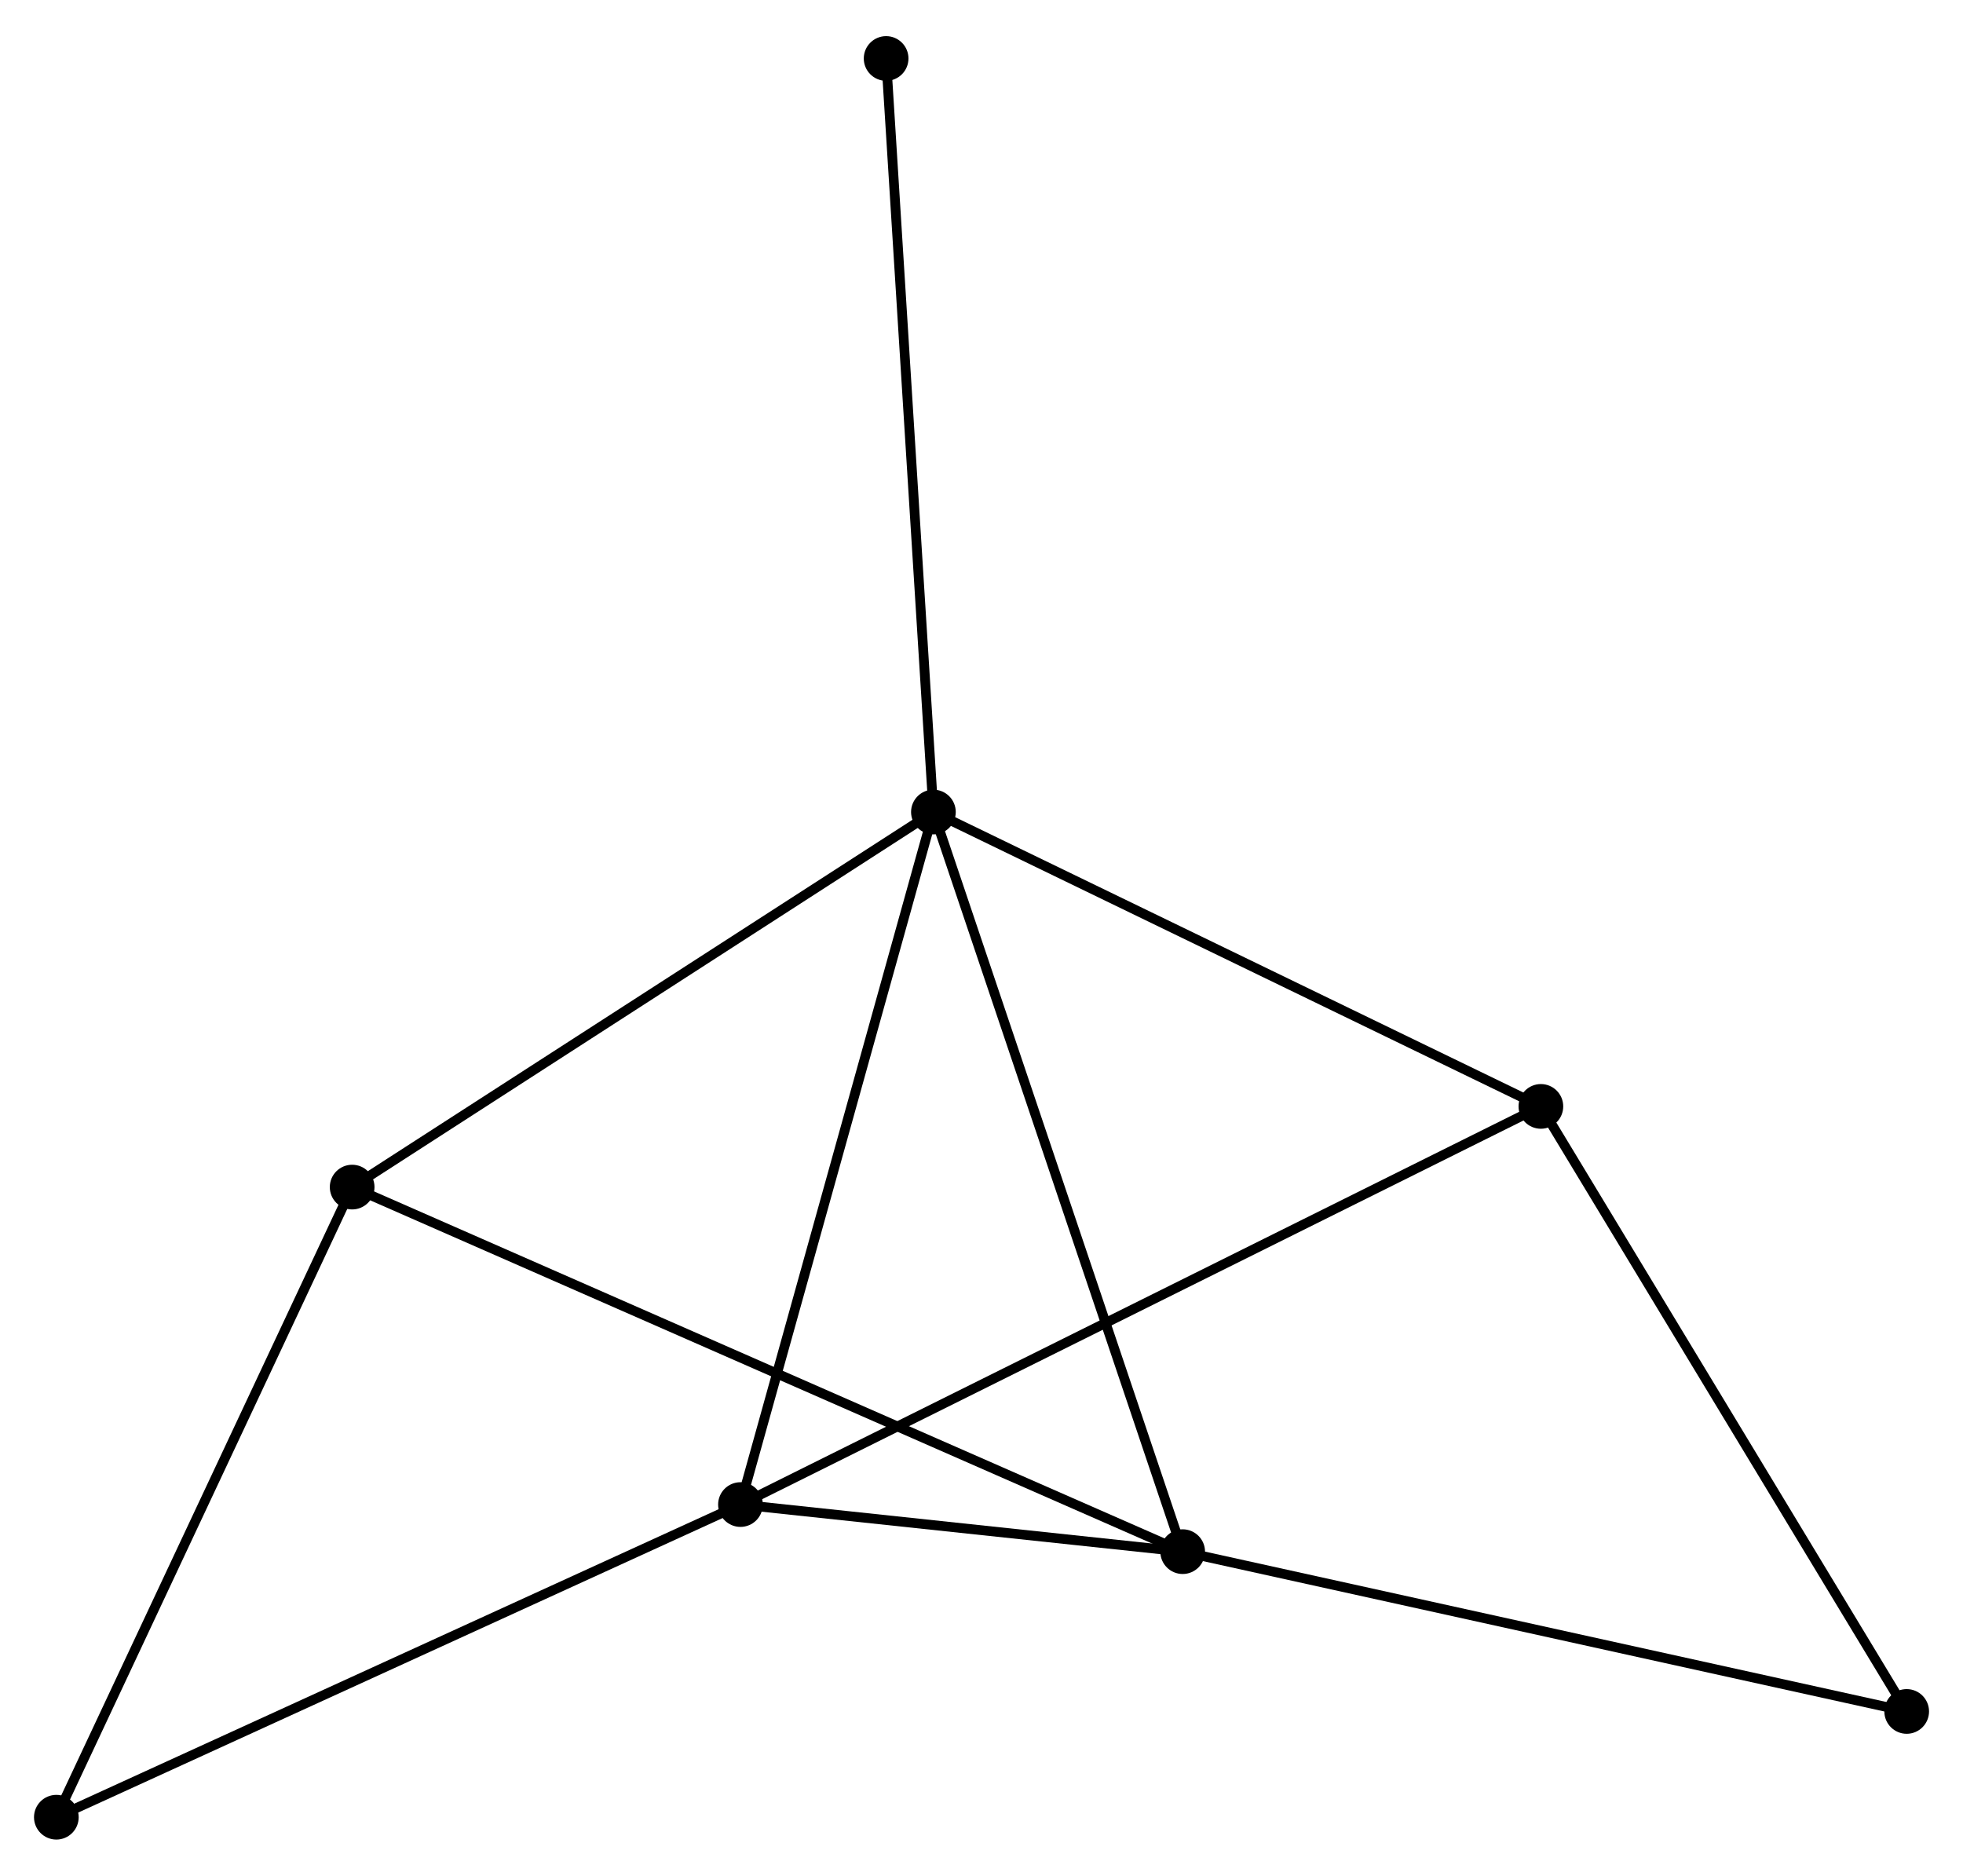<?xml version="1.0" encoding="UTF-8" standalone="no"?>
<!DOCTYPE svg PUBLIC "-//W3C//DTD SVG 1.1//EN"
 "http://www.w3.org/Graphics/SVG/1.1/DTD/svg11.dtd">
<!-- Generated by graphviz version 2.36.0 (20140111.2315)
 -->
<!-- Title: %3 Pages: 1 -->
<svg width="202pt" height="193pt"
 viewBox="0.00 0.00 202.05 192.61" xmlns="http://www.w3.org/2000/svg" xmlns:xlink="http://www.w3.org/1999/xlink">
<g id="graph0" class="graph" transform="scale(1 1) rotate(0) translate(4 188.61)">
<title>%3</title>
<!-- 0 -->
<g id="node1" class="node"><title>0</title>
<ellipse fill="black" stroke="black" cx="92.076" cy="-105.255" rx="1.8" ry="1.8"/>
</g>
<!-- 1 -->
<g id="node2" class="node"><title>1</title>
<ellipse fill="black" stroke="black" cx="72.215" cy="-33.979" rx="1.8" ry="1.8"/>
</g>
<!-- 0&#45;&#45;1 -->
<g id="edge1" class="edge"><title>0&#45;&#45;1</title>
<path fill="none" stroke="black" d="M91.585,-103.493C88.861,-93.718 75.625,-46.215 72.762,-35.941"/>
</g>
<!-- 2 -->
<g id="node3" class="node"><title>2</title>
<ellipse fill="black" stroke="black" cx="117.732" cy="-29.132" rx="1.8" ry="1.8"/>
</g>
<!-- 0&#45;&#45;2 -->
<g id="edge2" class="edge"><title>0&#45;&#45;2</title>
<path fill="none" stroke="black" d="M92.71,-103.373C96.259,-92.841 113.629,-41.307 117.12,-30.948"/>
</g>
<!-- 3 -->
<g id="node4" class="node"><title>3</title>
<ellipse fill="black" stroke="black" cx="32.247" cy="-66.653" rx="1.8" ry="1.8"/>
</g>
<!-- 0&#45;&#45;3 -->
<g id="edge3" class="edge"><title>0&#45;&#45;3</title>
<path fill="none" stroke="black" d="M90.35,-104.141C81.613,-98.504 42.35,-73.172 33.866,-67.698"/>
</g>
<!-- 4 -->
<g id="node5" class="node"><title>4</title>
<ellipse fill="black" stroke="black" cx="154.602" cy="-74.957" rx="1.8" ry="1.8"/>
</g>
<!-- 0&#45;&#45;4 -->
<g id="edge4" class="edge"><title>0&#45;&#45;4</title>
<path fill="none" stroke="black" d="M93.879,-104.381C103.01,-99.957 144.043,-80.074 152.91,-75.777"/>
</g>
<!-- 7 -->
<g id="node6" class="node"><title>7</title>
<ellipse fill="black" stroke="black" cx="87.208" cy="-182.81" rx="1.8" ry="1.8"/>
</g>
<!-- 0&#45;&#45;7 -->
<g id="edge5" class="edge"><title>0&#45;&#45;7</title>
<path fill="none" stroke="black" d="M91.955,-107.172C91.282,-117.902 87.987,-170.405 87.324,-180.96"/>
</g>
<!-- 1&#45;&#45;2 -->
<g id="edge6" class="edge"><title>1&#45;&#45;2</title>
<path fill="none" stroke="black" d="M74.171,-33.771C81.658,-32.973 108.448,-30.12 115.834,-29.334"/>
</g>
<!-- 1&#45;&#45;4 -->
<g id="edge7" class="edge"><title>1&#45;&#45;4</title>
<path fill="none" stroke="black" d="M73.936,-34.835C84.658,-40.168 142.197,-68.787 152.891,-74.106"/>
</g>
<!-- 6 -->
<g id="node7" class="node"><title>6</title>
<ellipse fill="black" stroke="black" cx="1.8" cy="-1.8" rx="1.8" ry="1.8"/>
</g>
<!-- 1&#45;&#45;6 -->
<g id="edge8" class="edge"><title>1&#45;&#45;6</title>
<path fill="none" stroke="black" d="M70.475,-33.184C60.817,-28.77 13.889,-7.324 3.738,-2.686"/>
</g>
<!-- 2&#45;&#45;3 -->
<g id="edge9" class="edge"><title>2&#45;&#45;3</title>
<path fill="none" stroke="black" d="M115.947,-29.915C104.822,-34.798 45.119,-61.003 34.022,-65.873"/>
</g>
<!-- 5 -->
<g id="node8" class="node"><title>5</title>
<ellipse fill="black" stroke="black" cx="192.254" cy="-12.686" rx="1.8" ry="1.8"/>
</g>
<!-- 2&#45;&#45;5 -->
<g id="edge10" class="edge"><title>2&#45;&#45;5</title>
<path fill="none" stroke="black" d="M119.574,-28.725C129.885,-26.45 180.335,-15.316 190.476,-13.078"/>
</g>
<!-- 3&#45;&#45;6 -->
<g id="edge11" class="edge"><title>3&#45;&#45;6</title>
<path fill="none" stroke="black" d="M31.368,-64.782C26.922,-55.311 6.942,-12.752 2.624,-3.556"/>
</g>
<!-- 4&#45;&#45;5 -->
<g id="edge12" class="edge"><title>4&#45;&#45;5</title>
<path fill="none" stroke="black" d="M155.689,-73.16C161.187,-64.067 185.895,-23.202 191.235,-14.371"/>
</g>
</g>
</svg>
